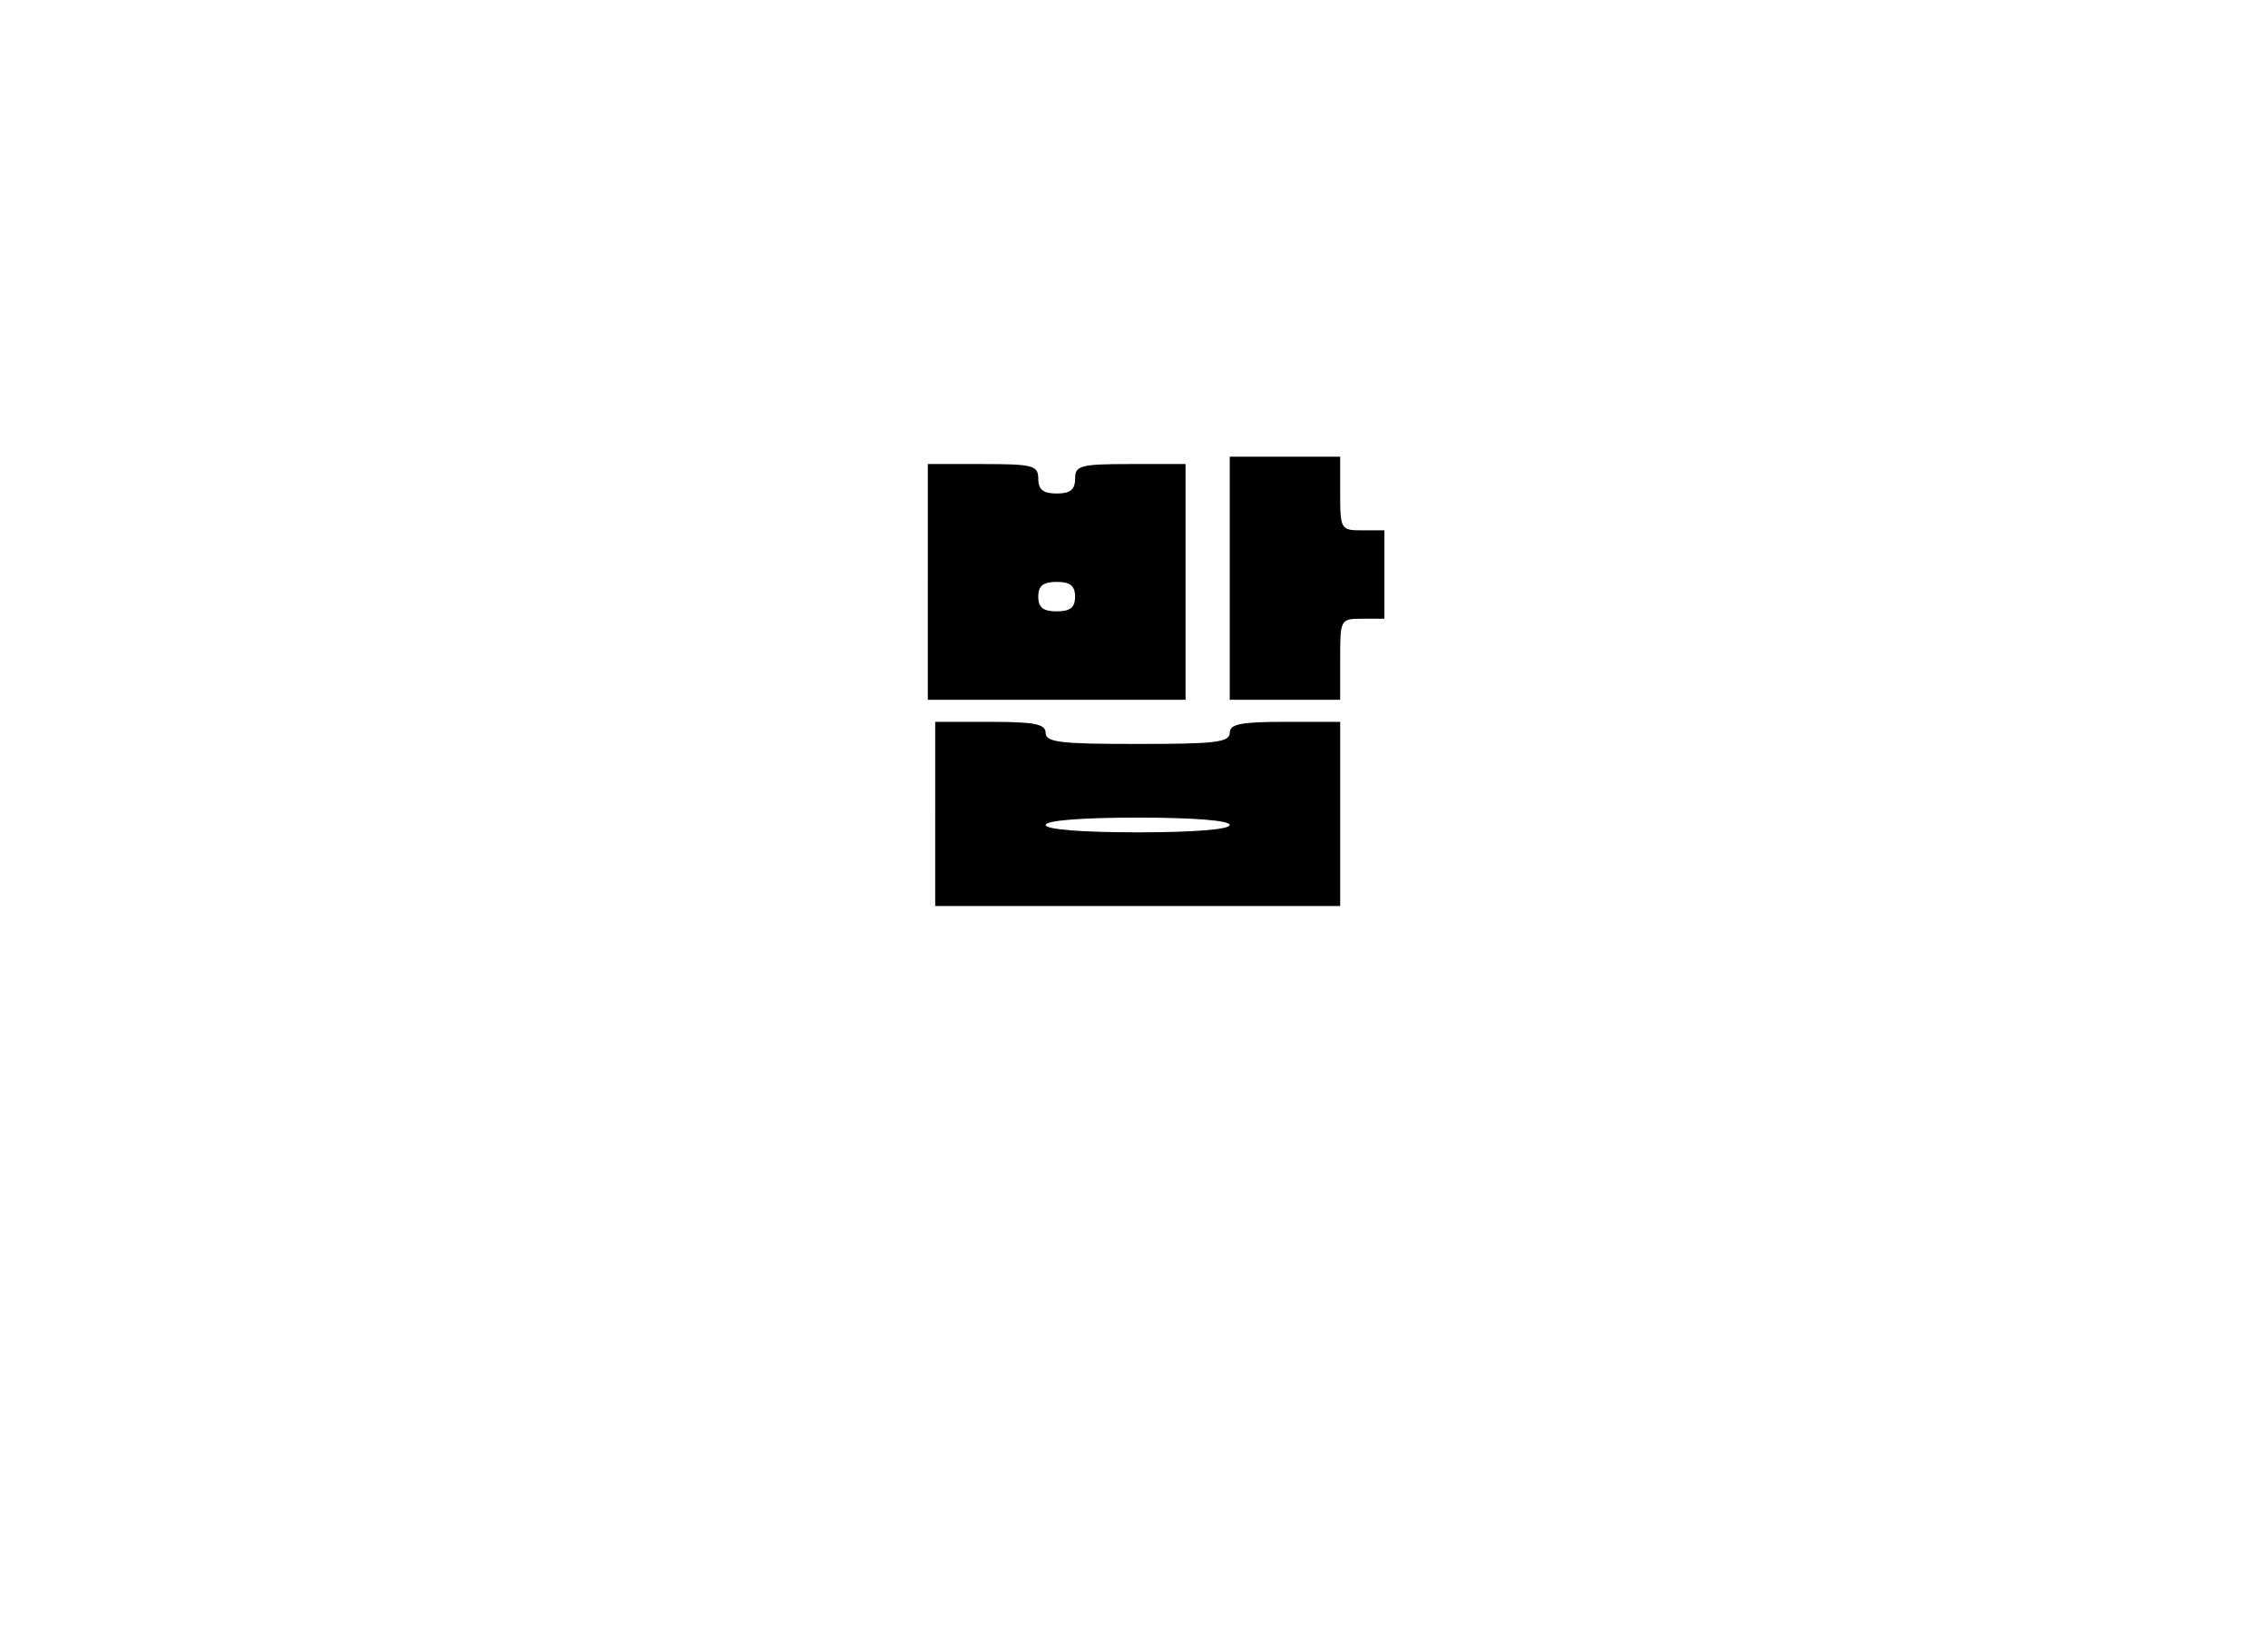 <?xml version="1.0" standalone="no"?>
<!DOCTYPE svg PUBLIC "-//W3C//DTD SVG 20010904//EN"
 "http://www.w3.org/TR/2001/REC-SVG-20010904/DTD/svg10.dtd">
<svg version="1.0" xmlns="http://www.w3.org/2000/svg"
 width="308pt" height="221pt" viewBox="0 0 308 221"
 preserveAspectRatio="xMidYMid meet">

<g transform="translate(0,221) scale(0.1,-0.1)"
fill="#000000" stroke="none">
<path d="M1670 1425 l0 -165 75 0 75 0 0 55 c0 54 0 55 30 55 l30 0 0 60 0 60
-30 0 c-29 0 -30 1 -30 50 l0 50 -75 0 -75 0 0 -165z"/>
<path d="M1260 1420 l0 -160 175 0 175 0 0 160 0 160 -75 0 c-68 0 -75 -2 -75
-20 0 -15 -7 -20 -25 -20 -18 0 -25 5 -25 20 0 18 -7 20 -75 20 l-75 0 0 -160z
m200 -20 c0 -15 -7 -20 -25 -20 -18 0 -25 5 -25 20 0 15 7 20 25 20 18 0 25
-5 25 -20z"/>
<path d="M1270 1105 l0 -125 275 0 275 0 0 125 0 125 -75 0 c-60 0 -75 -3 -75
-15 0 -13 -21 -15 -125 -15 -104 0 -125 2 -125 15 0 12 -15 15 -75 15 l-75 0
0 -125z m400 -15 c0 -6 -48 -10 -125 -10 -77 0 -125 4 -125 10 0 6 48 10 125
10 77 0 125 -4 125 -10z"/>
</g>
</svg>
